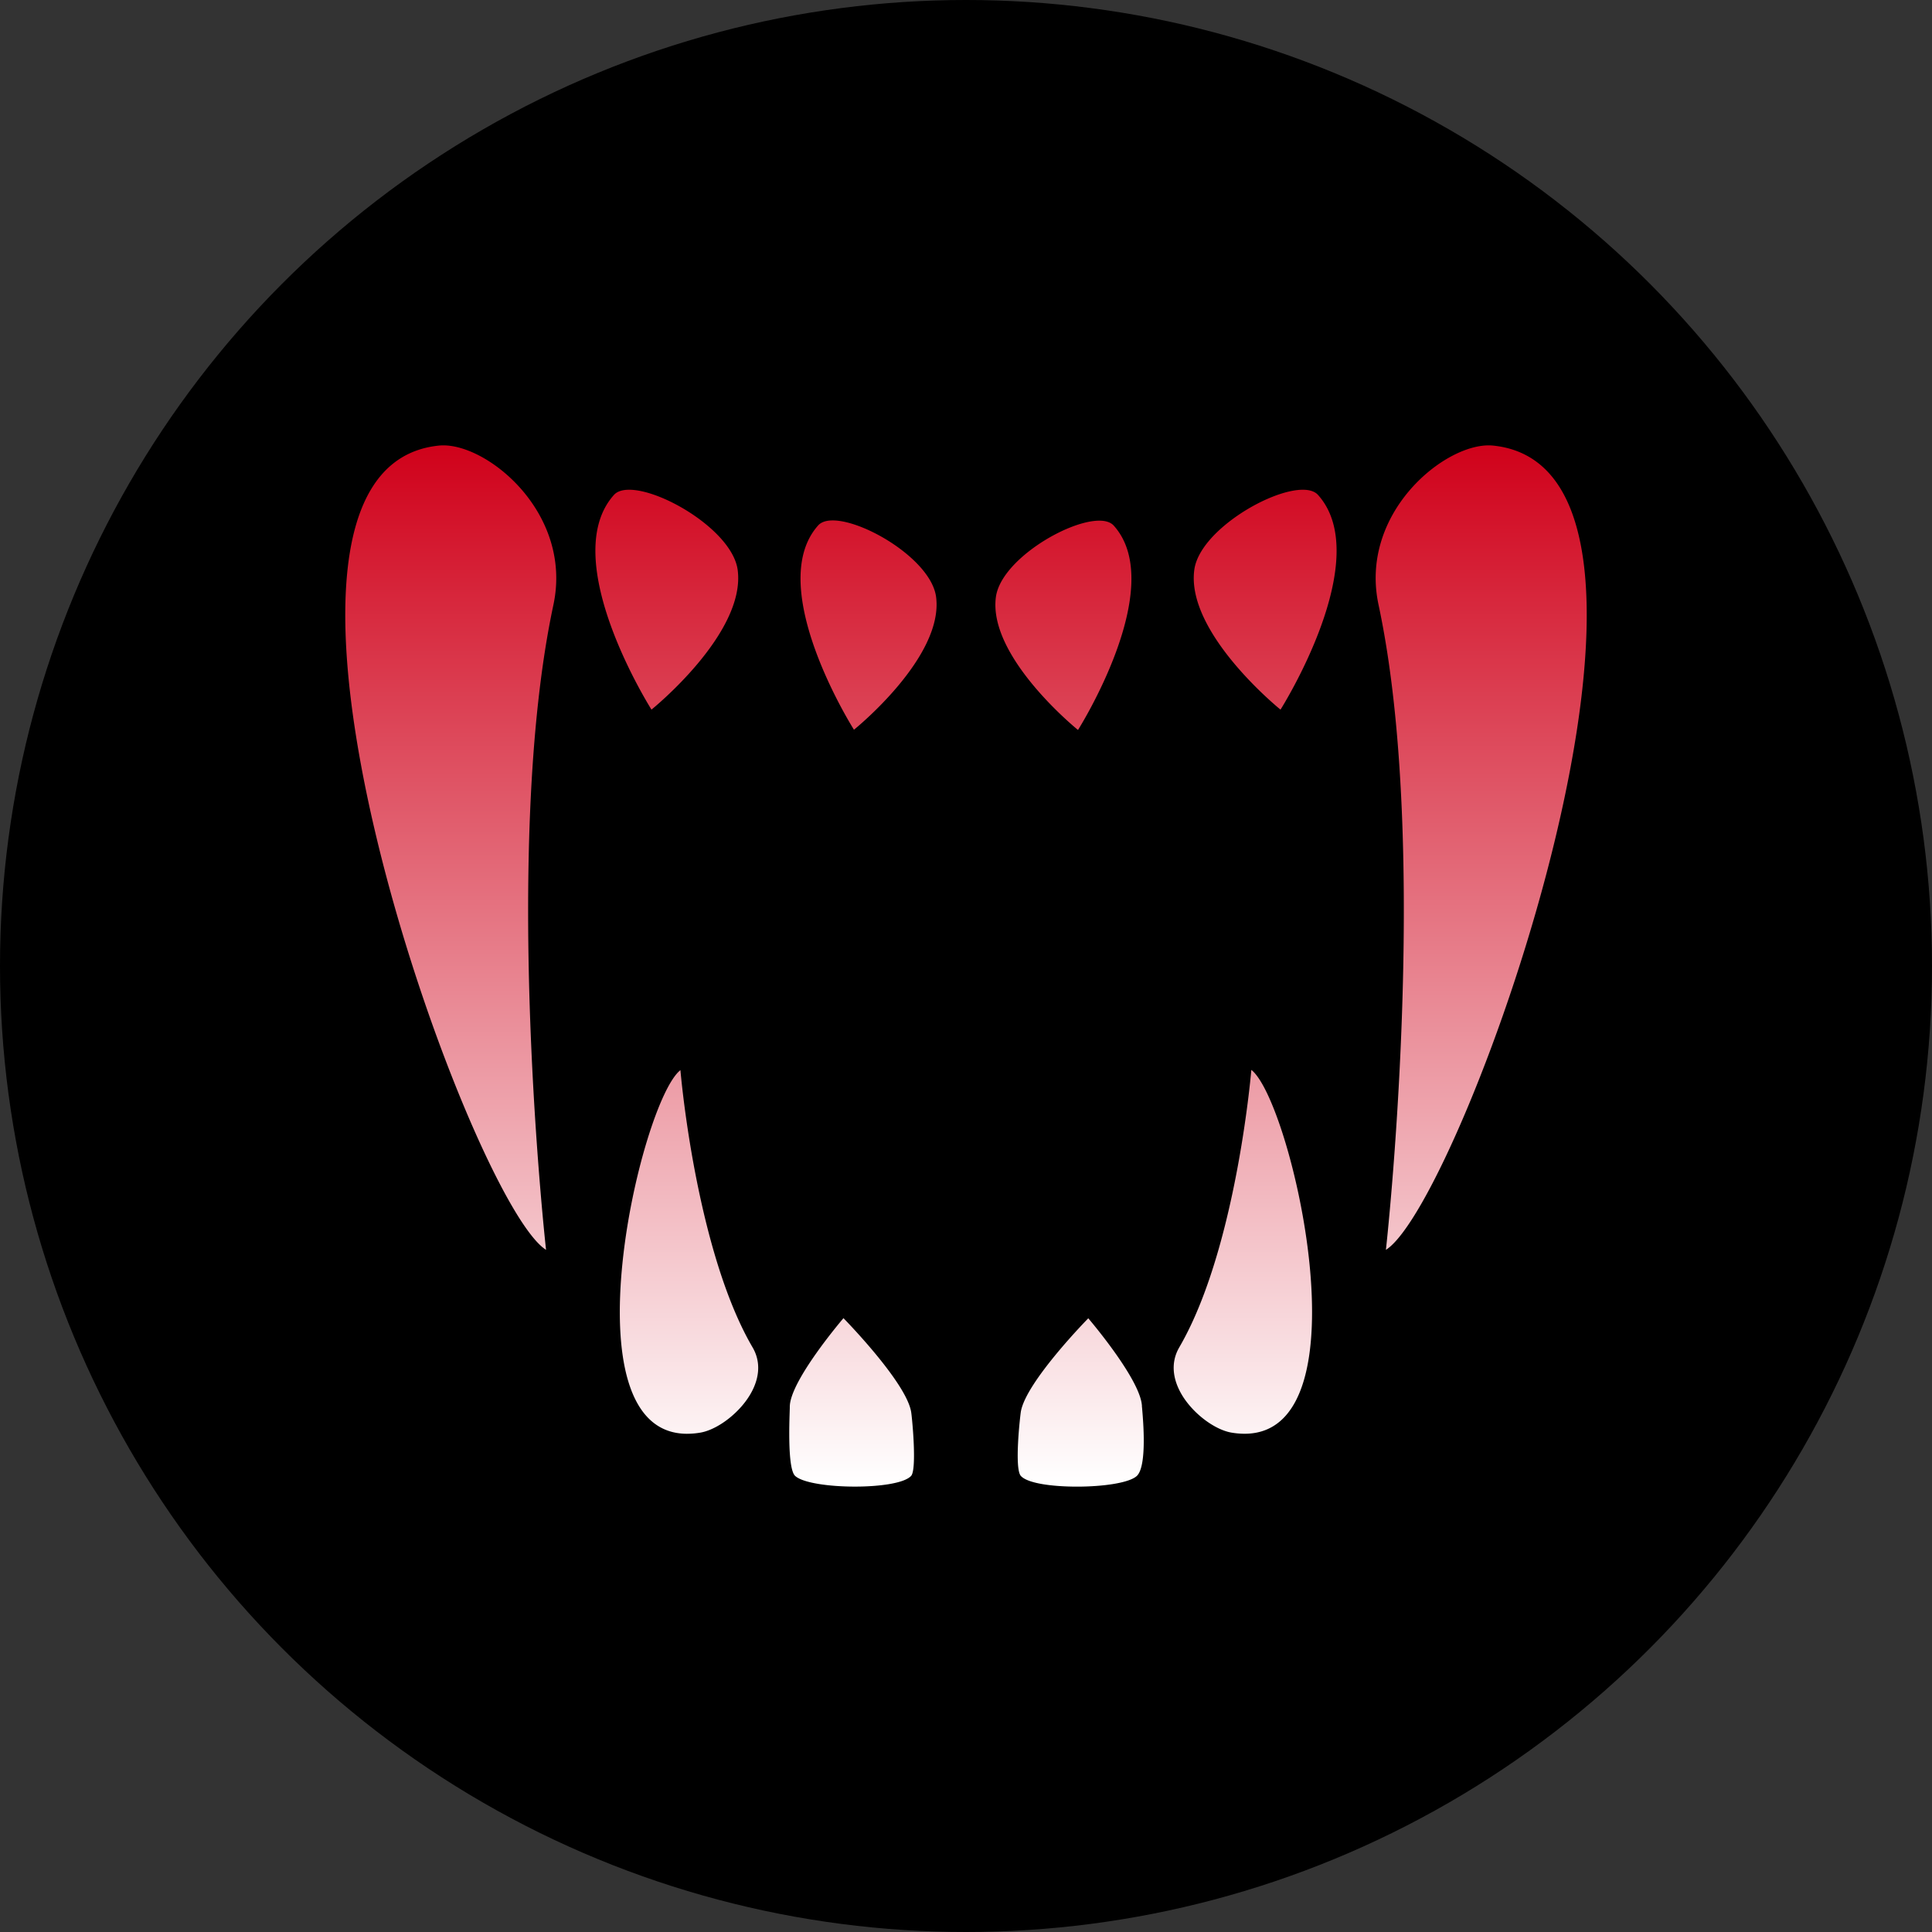 <svg xmlns="http://www.w3.org/2000/svg" viewBox="0 0 512 512" style="height: 494px; width: 494px;"><rect x="0" y="0" width="512" height="512" fill="#333333" stroke="none"/><defs><linearGradient x1="0" x2="0" y1="0" y2="1" id="skoll-fangs-gradient-1"><stop offset="0%" stop-color="#d0021b" stop-opacity="1"></stop><stop offset="100%" stop-color="#ffffff" stop-opacity="1"></stop></linearGradient><linearGradient x1="0" x2="0" y1="0" y2="1" id="skoll-fangs-gradient-2"><stop offset="0%" stop-color="#d0021b" stop-opacity="1"></stop><stop offset="100%" stop-color="#ffffff" stop-opacity="1"></stop></linearGradient><linearGradient x1="0" x2="0" y1="0" y2="1" id="skoll-fangs-gradient-3"><stop offset="0%" stop-color="#d0021b" stop-opacity="1"></stop><stop offset="100%" stop-color="#ffffff" stop-opacity="1"></stop></linearGradient><linearGradient x1="0" x2="0" y1="0" y2="1" id="skoll-fangs-gradient-4"><stop offset="0%" stop-color="#d0021b" stop-opacity="1"></stop><stop offset="100%" stop-color="#ffffff" stop-opacity="1"></stop></linearGradient><linearGradient x1="0" x2="0" y1="0" y2="1" id="skoll-fangs-gradient-5"><stop offset="0%" stop-color="#d0021b" stop-opacity="1"></stop><stop offset="100%" stop-color="#ffffff" stop-opacity="1"></stop></linearGradient><linearGradient x1="0" x2="0" y1="0" y2="1" id="skoll-fangs-gradient-6"><stop offset="0%" stop-color="#d0021b" stop-opacity="1"></stop><stop offset="100%" stop-color="#ffffff" stop-opacity="1"></stop></linearGradient><linearGradient x1="0" x2="0" y1="0" y2="1" id="skoll-fangs-gradient-7"><stop offset="0%" stop-color="#d0021b" stop-opacity="1"></stop><stop offset="100%" stop-color="#ffffff" stop-opacity="1"></stop></linearGradient><linearGradient x1="0" x2="0" y1="0" y2="1" id="skoll-fangs-gradient-8"><stop offset="0%" stop-color="#d0021b" stop-opacity="1"></stop><stop offset="100%" stop-color="#ffffff" stop-opacity="1"></stop></linearGradient><linearGradient x1="0" x2="0" y1="0" y2="1" id="skoll-fangs-gradient-9"><stop offset="0%" stop-color="#d0021b" stop-opacity="1"></stop><stop offset="100%" stop-color="#ffffff" stop-opacity="1"></stop></linearGradient><linearGradient x1="0" x2="0" y1="0" y2="1" id="skoll-fangs-gradient-10"><stop offset="0%" stop-color="#d0021b" stop-opacity="1"></stop><stop offset="100%" stop-color="#ffffff" stop-opacity="1"></stop></linearGradient><linearGradient x1="0" x2="0" y1="0" y2="1" id="skoll-fangs-gradient-11"><stop offset="0%" stop-color="#d0021b" stop-opacity="1"></stop><stop offset="100%" stop-color="#ffffff" stop-opacity="1"></stop></linearGradient></defs><circle cx="256" cy="256" r="256" fill="#000" fill-opacity="1"></circle><g class="" transform="translate(0,0)" style=""><path d="M169.57 106.12c-1.882-14.48-28.184-30.424-41.092-30.424-2.54 0-4.56.612-5.773 1.974-21.81 24.385 14.225 81.262 14.225 81.262s35.746-28.785 32.64-52.812zm128.832 60.524s34.315-54.186 13.544-77.36c-1.155-1.292-3.083-1.88-5.496-1.88-12.308 0-37.352 15.183-39.142 28.98-2.967 22.78 31.094 50.26 31.094 50.26zm-53.724-50.352c-1.79-13.798-26.845-28.98-39.14-28.98-2.414 0-4.343.588-5.497 1.88-20.782 23.22 13.544 77.36 13.544 77.36s34.06-27.387 31.094-50.26zM58.128 58.896a16.544 16.544 0 0 0-1.664.08c-87.75 8.937 11.373 286.056 40.55 304.484 0 0-16.984-151.636 2.795-244.236 7.238-34.107-24.006-60.328-41.683-60.328zm397.394.08a16.465 16.465 0 0 0-1.663-.08c-17.678 0-48.968 26.198-41.682 60.328 19.778 92.6 2.794 244.236 2.794 244.236 29.223-18.416 128.312-295.535 40.55-304.483zm-72.013 16.72c-12.92 0-39.258 15.945-41.094 30.424-3.106 23.97 32.652 52.823 32.652 52.823s36.024-56.888 14.225-81.26c-1.224-1.375-3.244-1.987-5.784-1.987zm-148.3 348.98c-2.032-11.37-25.598-35.353-25.598-35.353s-20.54 23.97-20.32 33.727c0 2.147-1.155 23.092 2.03 26 2.876 2.645 12.84 4.043 22.62 4.043 9.468 0 18.75-1.305 21.268-4.042 2.31-2.47.335-22.733 0-24.373zm-60.04-24.35c-12.065-20.69-19.155-51.01-23.092-73.733-3.094-17.966-4.19-31.174-4.19-31.174-15.127 11.81-44.292 137.675 2.54 137.675a30.07 30.07 0 0 0 4.952-.428c4.62-.762 10.46-4.295 15.01-9.236 5.935-6.43 9.456-15.17 4.78-23.103zm188.85-104.93s-1.006 12.03-3.777 28.738c-3.81 22.965-10.98 54.74-23.485 76.204-3.764 6.466-2.136 13.417 1.744 19.236 4.618 6.86 12.308 12.135 18.035 13.082 1.636.279 3.293.421 4.953.427 46.912-.046 17.677-125.91 2.563-137.734zm-41.406 127.7c.22-9.757-20.32-33.726-20.32-33.726s-23.532 23.935-25.518 35.307c-.254 1.444-2.563 21.592 0 24.386 2.564 2.794 11.812 4.04 21.268 4.04 9.78 0 19.744-1.396 22.62-4.04 4.387-4.088 1.962-25.286 1.985-26.002z" fill="url(#skoll-fangs-gradient-1)" transform="translate(76.8, 76.8) scale(0.7, 0.7) rotate(0, 256, 256) skewX(0) skewY(0)"></path></g></svg>